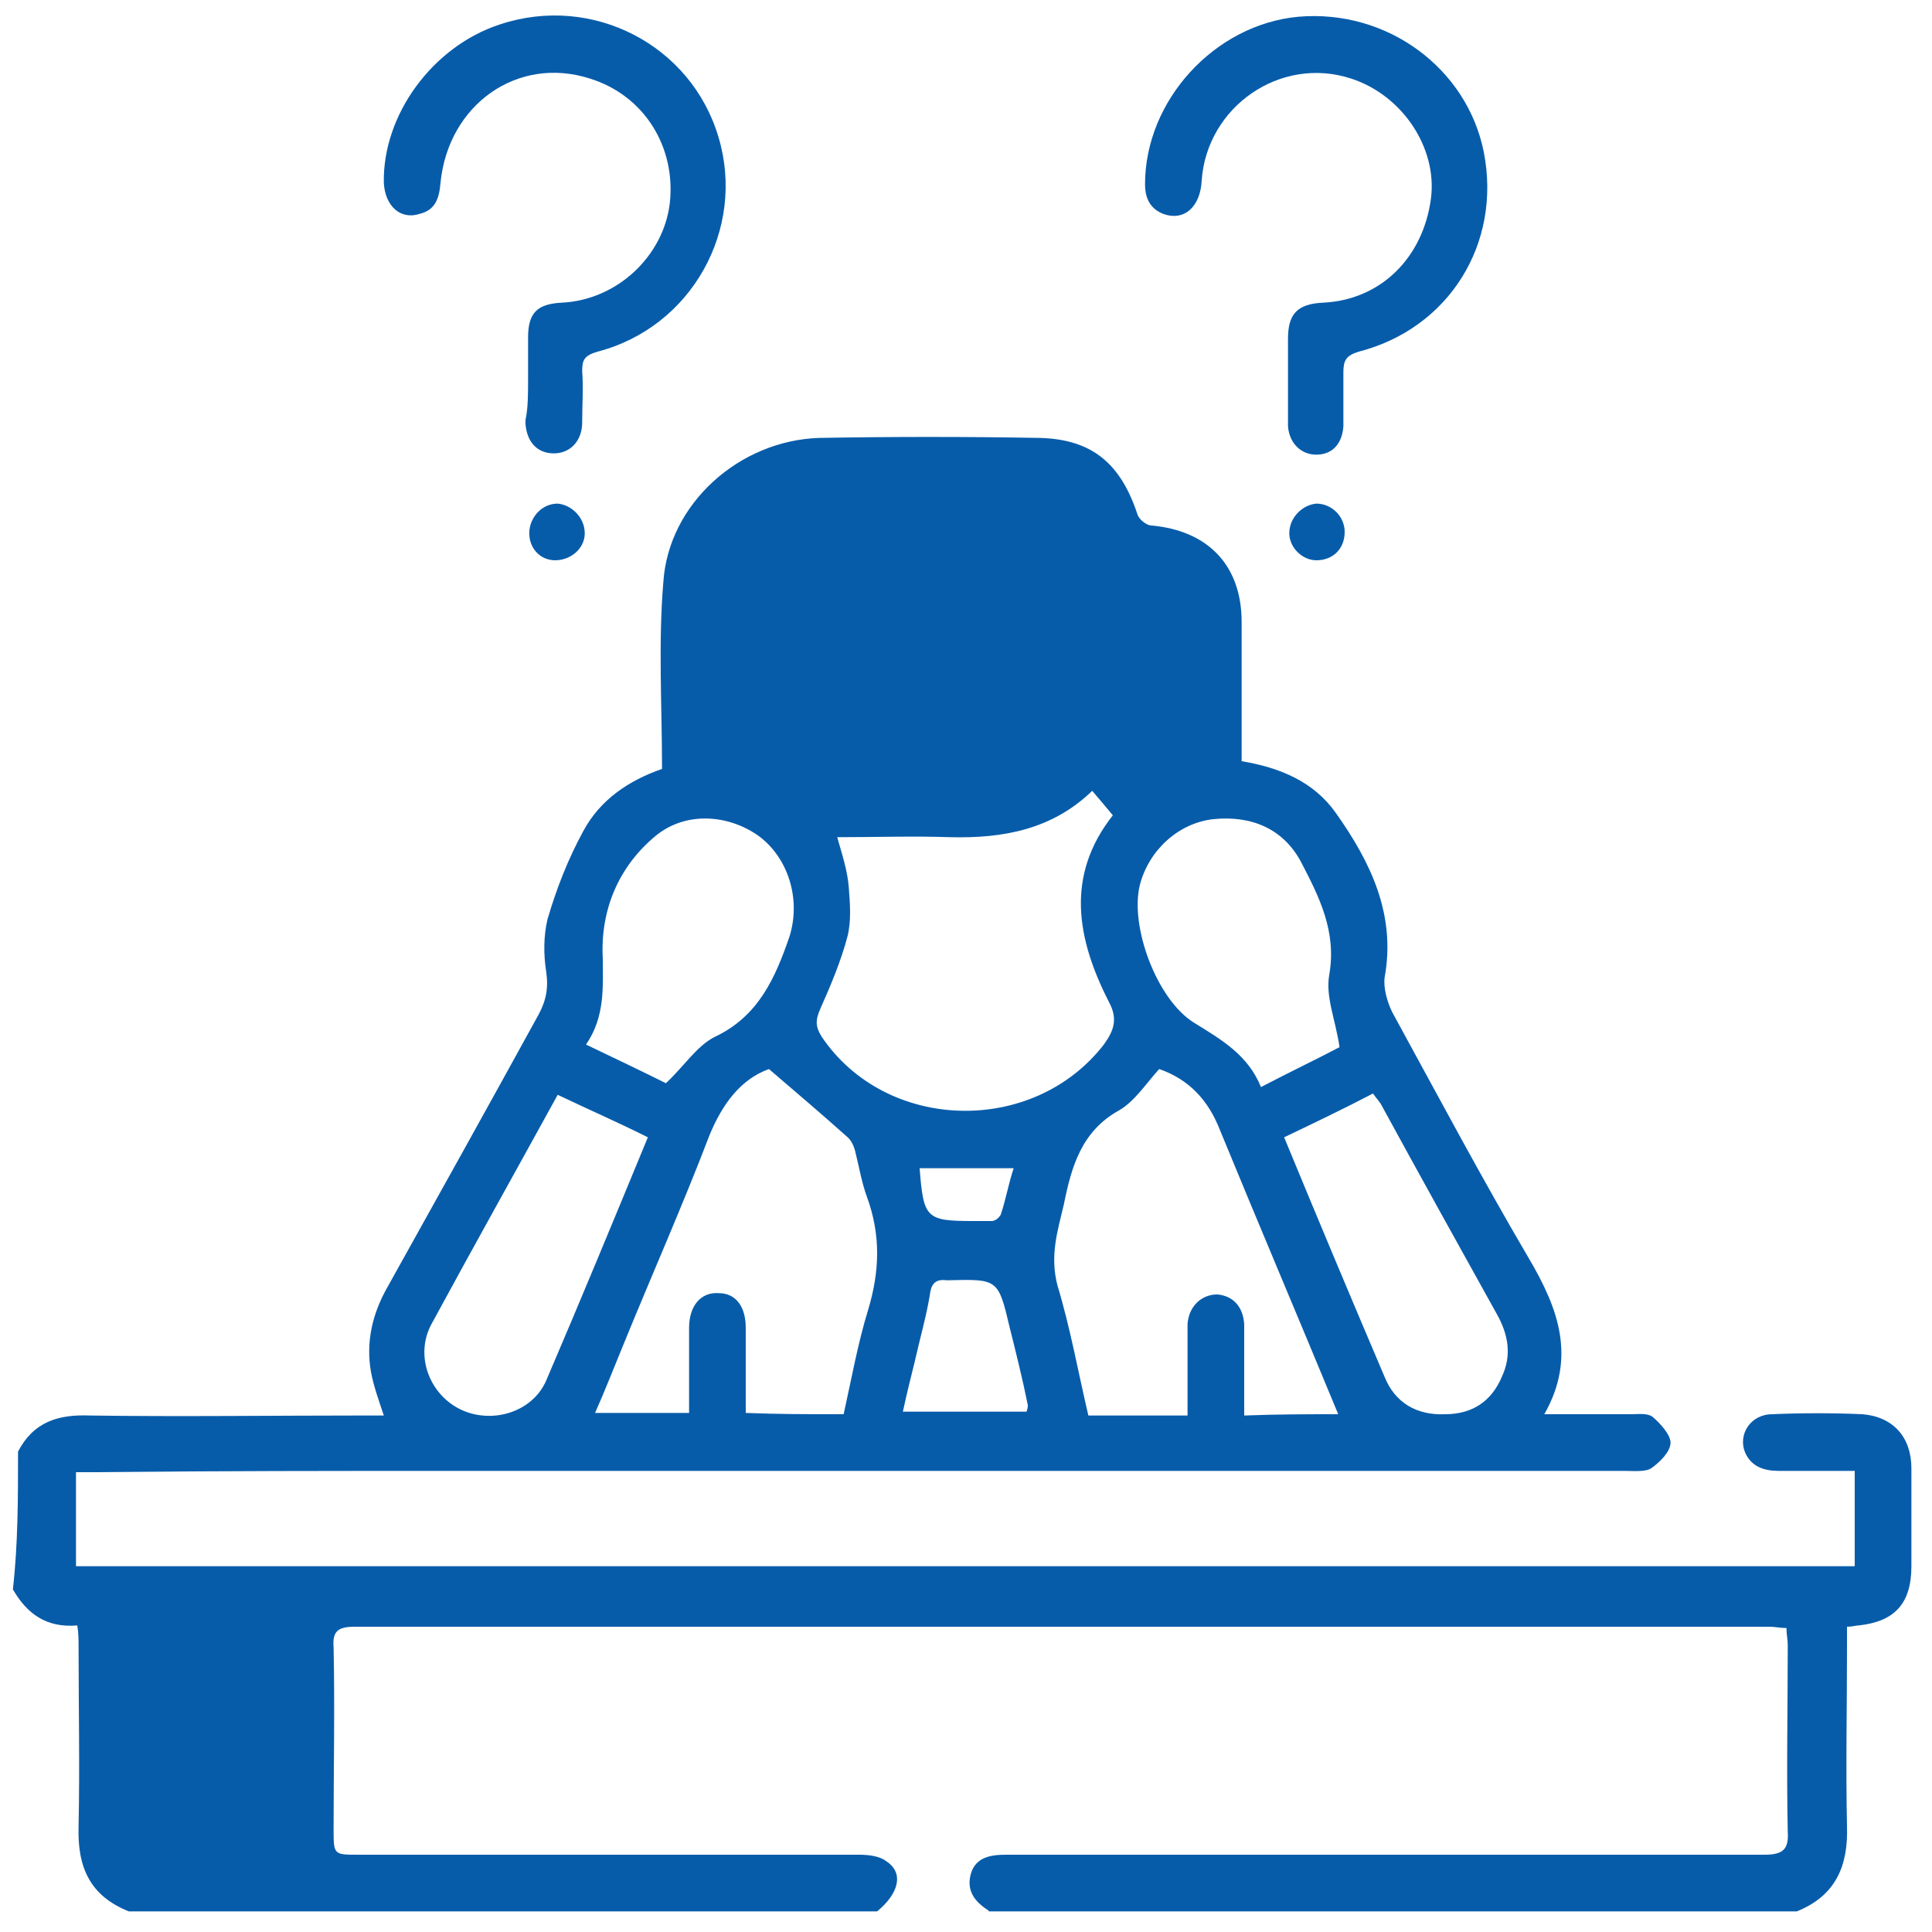 <?xml version="1.0" encoding="utf-8"?>
<!-- Generator: Adobe Illustrator 24.3.0, SVG Export Plug-In . SVG Version: 6.00 Build 0)  -->
<svg version="1.1" id="Layer_1" xmlns="http://www.w3.org/2000/svg" xmlns:xlink="http://www.w3.org/1999/xlink" x="0px" y="0px"
	 viewBox="0 0 150 150" style="enable-background:new 0 0 150 150;" xml:space="preserve">
<style type="text/css">
	.st0{fill:#075CAA;}
</style>
<g>
	<path class="st0" d="M1.4,112.7c1.2-2.3,3.1-2.9,5.6-2.8c7,0.1,14.1,0,21.1,0c0.5,0,1,0,1.7,0c-0.4-1.2-0.8-2.3-1-3.4
		c-0.4-2.3,0.1-4.5,1.3-6.6c3.9-7,7.8-14,11.7-21.1c0.6-1.1,0.8-2.1,0.6-3.4c-0.2-1.3-0.2-2.7,0.1-4c0.7-2.4,1.6-4.7,2.8-6.9
		c1.3-2.4,3.5-3.9,6.1-4.8c0-4.8-0.3-9.7,0.1-14.5c0.4-6.1,5.9-11,12.1-11.2c5.7-0.1,11.4-0.1,17.1,0c4.1,0.1,6.3,2,7.6,5.9
		c0.1,0.4,0.7,0.9,1.1,0.9c4.4,0.4,7,3.1,7,7.5c0,3.1,0,6.1,0,9.2c0,0.5,0,1,0,1.6c3,0.5,5.6,1.6,7.3,4c2.7,3.8,4.7,7.9,3.8,12.8
		c-0.1,0.8,0.2,1.9,0.6,2.7c3.5,6.4,6.9,12.8,10.6,19.1c2.3,3.9,3.7,7.7,1.2,12.1c2.4,0,4.5,0,6.7,0c0.6,0,1.3-0.1,1.7,0.2
		c0.6,0.5,1.4,1.4,1.4,2c0,0.7-0.8,1.5-1.5,2c-0.5,0.3-1.4,0.2-2.1,0.2c-30.3,0-60.6,0-90.9,0c-9.2,0-18.5,0-27.7,0.1
		c-0.5,0-1,0-1.6,0c0,2.4,0,4.8,0,7.3c46,0,92,0,138.1,0c0-2.4,0-4.8,0-7.4c-2,0-3.9,0-5.9,0c-1.1,0-2.1-0.3-2.6-1.4
		c-0.6-1.4,0.4-3,2.1-3c2.3-0.1,4.7-0.1,7,0c2.4,0.2,3.8,1.8,3.8,4.2c0,2.5,0,5.1,0,7.6c0,2.9-1.3,4.3-4.1,4.6
		c-0.2,0-0.5,0.1-0.9,0.1c0,0.5,0,1,0,1.6c0,4.6-0.1,9.3,0,13.9c0.1,3.1-0.9,5.4-3.9,6.6c-20.9,0-41.8,0-62.7,0c0,0-0.1-0.1-0.1-0.1
		c-1.1-0.7-1.7-1.6-1.3-2.9c0.4-1.2,1.5-1.4,2.7-1.4c19.6,0,39.3,0,58.9,0c1.4,0,1.9-0.4,1.8-1.8c-0.1-4.8,0-9.7,0-14.5
		c0-0.4-0.1-0.8-0.1-1.3c-0.5,0-0.9-0.1-1.3-0.1c-36.6,0-73.3,0-109.9,0c-1.3,0-1.7,0.4-1.6,1.6c0.1,4.7,0,9.4,0,14.1c0,2,0,2,1.9,2
		c13,0,26,0,38.9,0c0.7,0,1.6,0.1,2.1,0.5c1.4,0.9,1,2.5-0.7,3.9c-19.4,0-38.7,0-58.1,0c-3-1.2-4-3.4-3.9-6.6c0.1-4.7,0-9.3,0-14
		c0-0.5,0-1-0.1-1.6c-2.4,0.2-3.9-0.9-5-2.8C1.4,119.9,1.4,116.3,1.4,112.7z M65,65c0.4,1.4,0.8,2.6,0.9,3.9
		c0.1,1.3,0.2,2.6-0.1,3.8c-0.5,1.9-1.3,3.8-2.1,5.6c-0.4,0.9-0.4,1.4,0.1,2.2c5,7.4,16.4,7.7,21.9,0.6c0.8-1.1,1.1-2,0.4-3.3
		c-2.5-4.9-3.4-9.8,0.3-14.5c-0.5-0.6-1-1.2-1.6-1.9c-3.1,3-6.9,3.7-11,3.6C70.9,64.9,67.9,65,65,65z M65.5,109.8
		c0.6-2.7,1.1-5.5,1.9-8.1c0.9-3,1-5.8-0.1-8.8c-0.4-1.1-0.6-2.3-0.9-3.5c-0.1-0.4-0.3-0.9-0.7-1.2c-1.9-1.7-3.9-3.4-6-5.2
		c-2.2,0.8-3.6,2.7-4.6,5.1c-2.1,5.5-4.5,10.9-6.7,16.3c-0.7,1.7-1.4,3.5-2.2,5.3c2.5,0,4.8,0,7.3,0c0-2.3,0-4.4,0-6.6
		c0-1.7,0.9-2.8,2.3-2.7c1.3,0,2.1,1,2.1,2.7c0,2.2,0,4.4,0,6.6C60.4,109.8,62.8,109.8,65.5,109.8z M103.9,109.8
		c-3.1-7.5-6.2-14.8-9.2-22.1c-0.9-2.3-2.4-3.9-4.7-4.7c-1,1.1-1.9,2.5-3.1,3.2c-2.9,1.6-3.7,4.3-4.3,7.3c-0.5,2.1-1.1,4-0.5,6.3
		c1,3.3,1.6,6.7,2.4,10.1c2.6,0,5.1,0,7.7,0c0-0.6,0-1.1,0-1.6c0-1.8,0-3.6,0-5.5c0.1-1.4,1.1-2.3,2.3-2.3c1.2,0.1,2,0.9,2.1,2.3
		c0,0.6,0,1.2,0,1.9c0,1.7,0,3.4,0,5.2C99.2,109.8,101.5,109.8,103.9,109.8z M104,81.3c-0.3-2.1-1.1-3.9-0.8-5.6
		c0.6-3.4-0.8-6.1-2.2-8.8c-1.4-2.6-3.9-3.6-6.8-3.3c-2.7,0.3-5,2.4-5.7,5.1c-0.8,3.2,1.3,8.9,4.2,10.7c2.1,1.3,4.2,2.5,5.2,5
		C100.2,83.2,102.3,82.2,104,81.3z M45.5,81.1c2.3,1.1,4.4,2.1,6.2,3c1.4-1.3,2.4-2.9,3.8-3.6c3.4-1.6,4.7-4.6,5.8-7.8
		c0.9-2.9-0.1-6.1-2.4-7.8c-2.4-1.7-5.7-1.9-8,0c-2.9,2.4-4.3,5.8-4.1,9.5C46.8,76.6,47,78.9,45.5,81.1z M50.3,88.3
		c-2.4-1.2-4.7-2.2-7-3.3c-3.3,6-6.6,11.9-9.8,17.8c-1.3,2.4-0.2,5.4,2.2,6.6c2.4,1.2,5.6,0.3,6.7-2.2
		C45.1,100.9,47.7,94.6,50.3,88.3z M99.7,88.3c2.6,6.3,5.2,12.5,7.8,18.6c0.8,2,2.5,3,4.7,2.9c2.1,0,3.6-1,4.4-2.9
		c0.8-1.7,0.5-3.3-0.4-4.9c-3-5.4-6-10.8-9-16.3c-0.2-0.3-0.4-0.5-0.6-0.8C104.3,86.1,102,87.2,99.7,88.3z M79.7,109.6
		c0.1-0.3,0.1-0.4,0.1-0.5c-0.4-2-0.9-4-1.4-6c-0.9-3.8-0.9-3.8-4.8-3.7c0,0-0.1,0-0.1,0c-0.8-0.1-1.2,0.2-1.3,1.1
		c-0.3,1.8-0.8,3.5-1.2,5.3c-0.3,1.2-0.6,2.4-0.9,3.8C73.5,109.6,76.5,109.6,79.7,109.6z M71.4,90.7c0.3,3.9,0.5,4.1,4.2,4.1
		c0.5,0,1,0,1.4,0c0.3,0,0.6-0.3,0.7-0.5c0.4-1.2,0.6-2.4,1-3.6C76.2,90.7,73.8,90.7,71.4,90.7z"/>
	<path class="st0" d="M100,29.5c0-1.1,0-2.1,0-3.2c0-1.9,0.7-2.7,2.7-2.8c4.5-0.2,7.8-3.5,8.4-8.1c0.5-3.9-2.2-8-6.2-9.3
		c-5.5-1.8-11.2,2.2-11.6,7.9c-0.1,2.1-1.4,3.2-3,2.6c-1-0.4-1.4-1.2-1.4-2.3c0-6.5,5.4-12.4,11.9-13c6.9-0.6,13.1,4,14.4,10.5
		c1.4,7.1-2.7,13.7-9.7,15.5c-1,0.3-1.2,0.7-1.2,1.6c0,1.4,0,2.8,0,4.2c-0.1,1.4-0.9,2.2-2.1,2.2c-1.2,0-2.1-0.9-2.2-2.2
		c0-0.1,0-0.2,0-0.3C100,31.8,100,30.7,100,29.5z"/>
	<path class="st0" d="M41,29.4c0-1.1,0-2.1,0-3.2c0-1.9,0.7-2.6,2.6-2.7c4.3-0.2,7.9-3.6,8.4-7.7c0.5-4.4-2-8.4-6.2-9.7
		c-5.6-1.8-11,2-11.6,8.1c-0.1,1.2-0.4,2.1-1.6,2.4c-1.5,0.5-2.7-0.6-2.8-2.4c-0.1-5.3,3.8-10.6,9-12.3c7.2-2.4,14.9,1.6,17,8.8
		c2.1,7.1-2.1,14.7-9.4,16.6c-1,0.3-1.2,0.6-1.2,1.5c0.1,1.3,0,2.7,0,4c0,1.4-0.9,2.4-2.2,2.4c-1.3,0-2.1-0.9-2.2-2.3
		c0-0.1,0-0.2,0-0.3C41,31.7,41,30.6,41,29.4z"/>
	<path class="st0" d="M45.4,41.4c0,1.2-1.1,2.1-2.3,2.1c-1.2,0-2.1-1-2-2.3c0.1-1.1,1-2.1,2.2-2.1C44.4,39.2,45.4,40.2,45.4,41.4z"
		/>
	<path class="st0" d="M104.4,41.3c0,1.3-0.9,2.2-2.2,2.2c-1.1,0-2.1-1-2.1-2.1c0-1.2,1-2.2,2.1-2.3
		C103.4,39.1,104.4,40.1,104.4,41.3z"/>
</g>
</svg>
